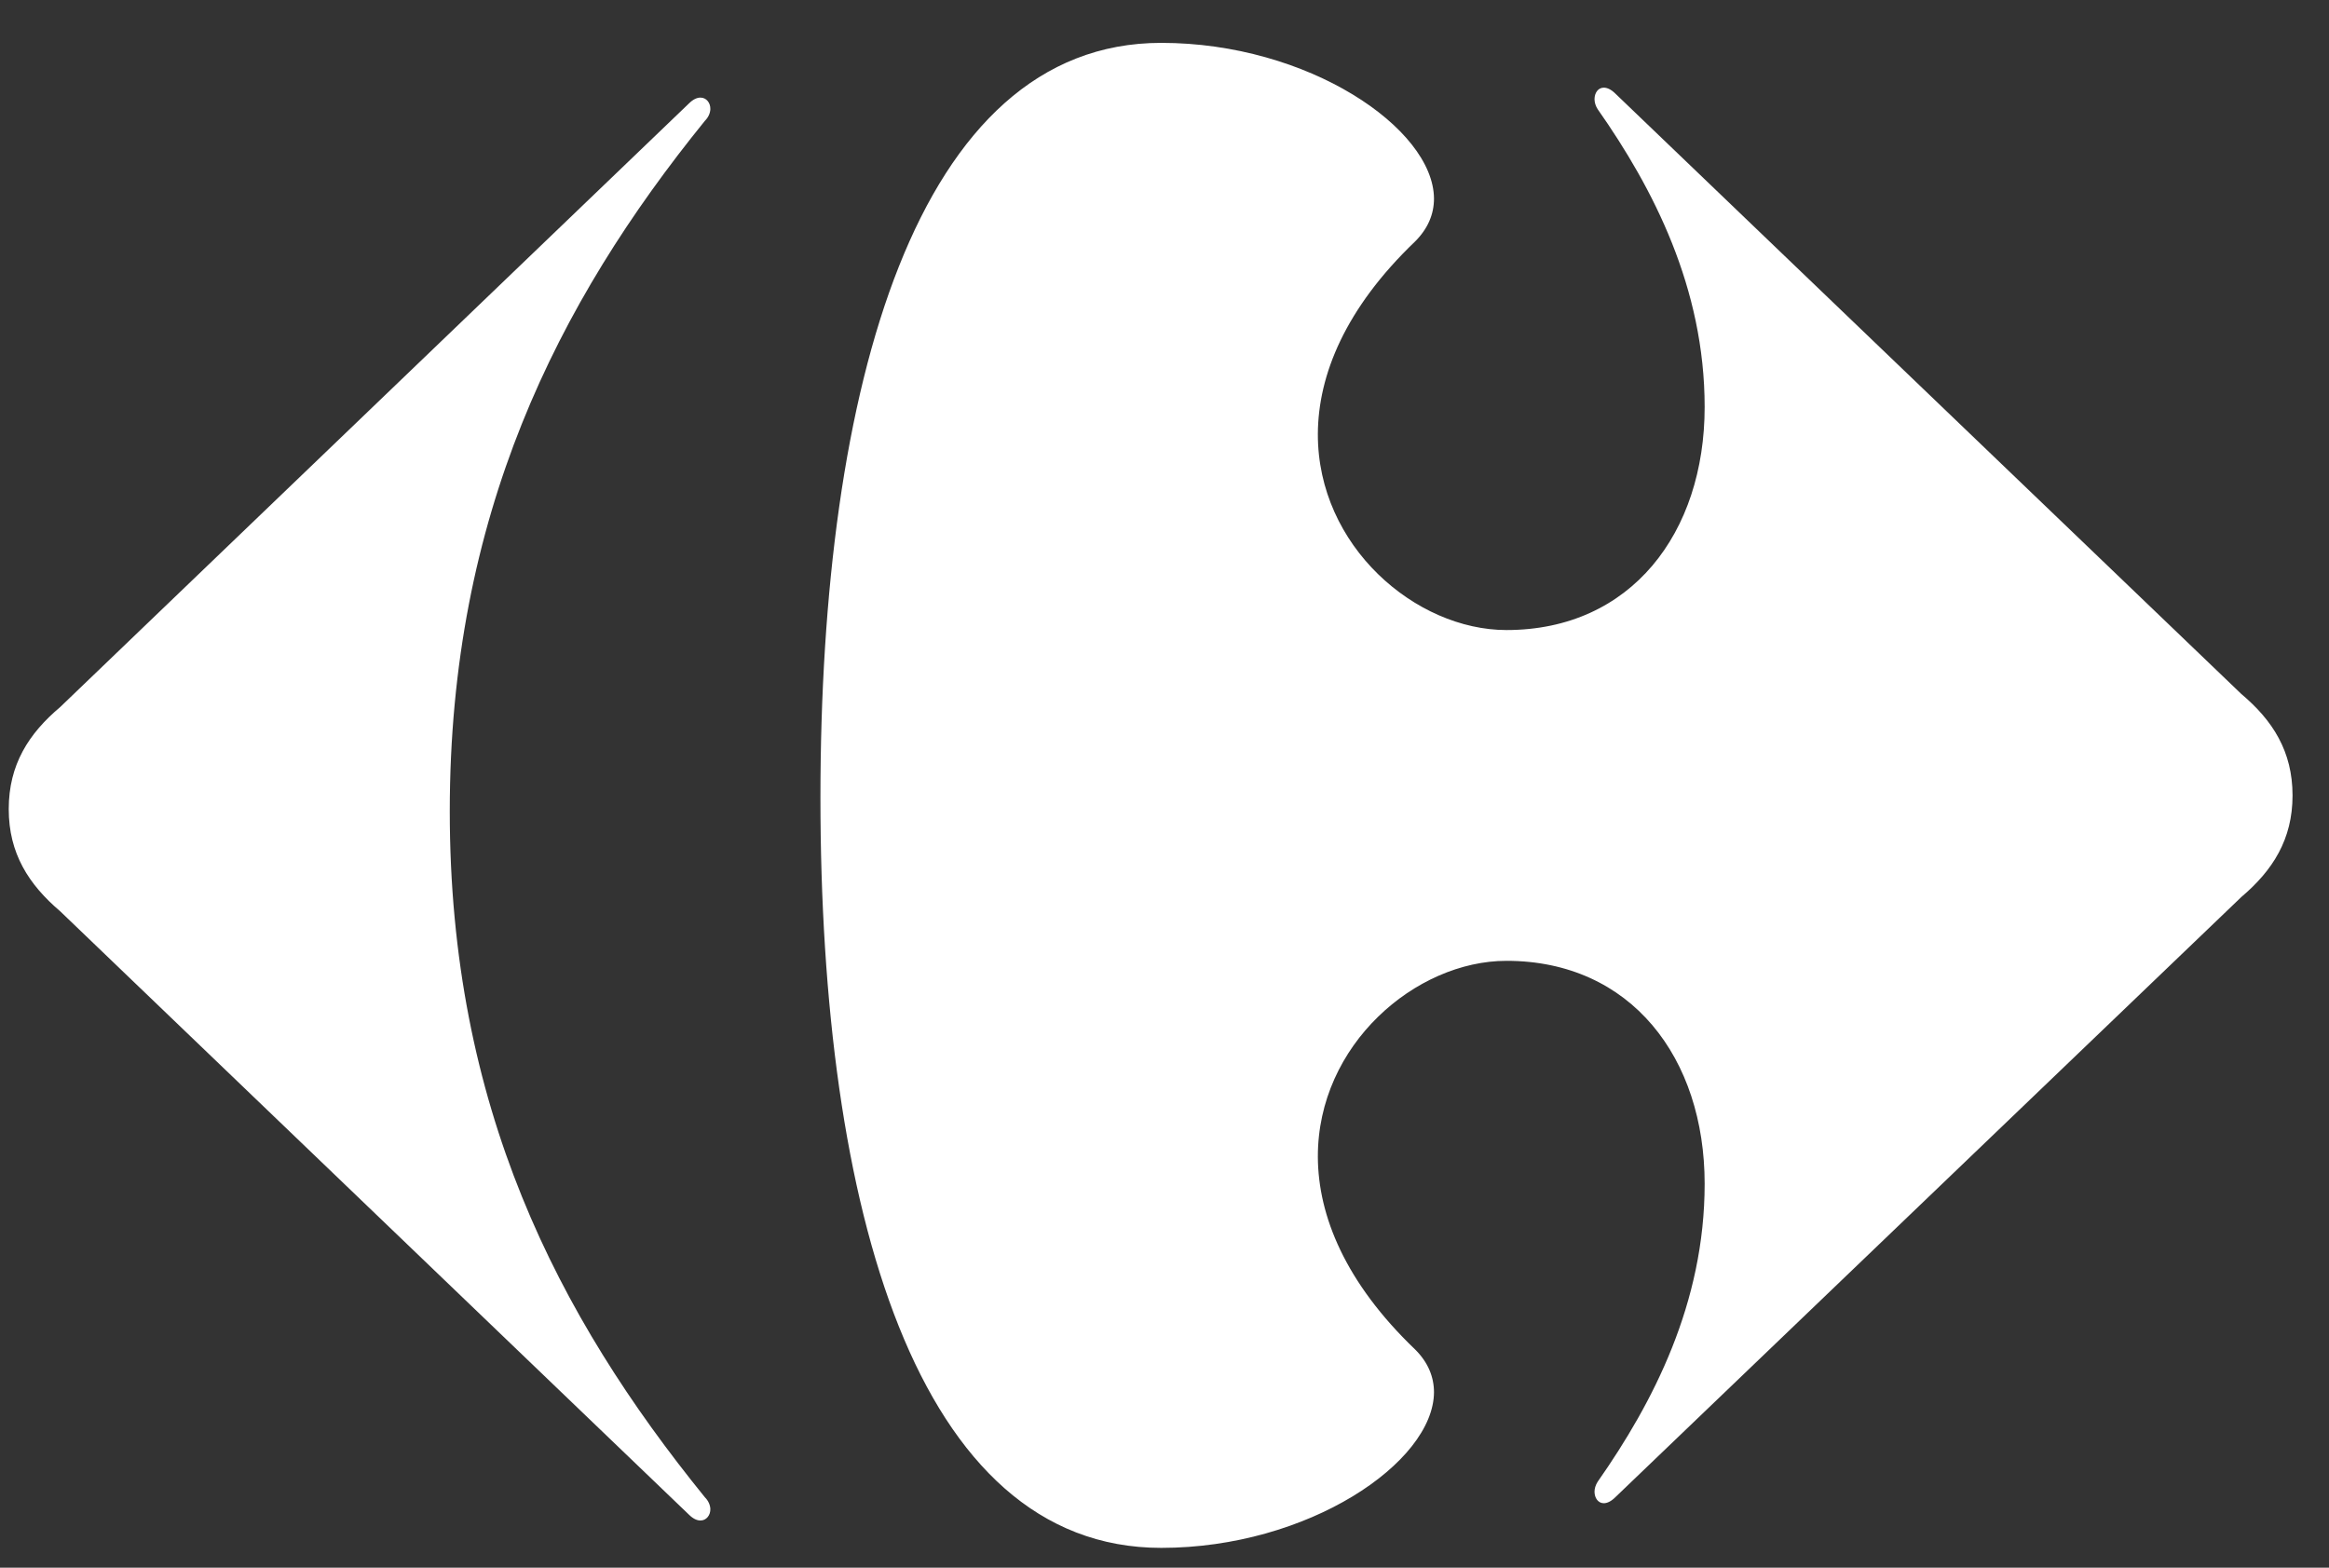 <?xml version="1.0" encoding="UTF-8"?>
<svg width="52px" height="35px" viewBox="0 0 52 35" version="1.1" xmlns="http://www.w3.org/2000/svg" xmlns:xlink="http://www.w3.org/1999/xlink">
    <rect x="0" y="0" width="52" height="35" fill="#333333" stroke="none"/>
    <!-- Generator: Sketch 52.2 (67145) - http://www.bohemiancoding.com/sketch -->
    <title>carrefour</title>
    <desc>Created with Sketch.</desc>
    <g id="Mad/Studio-Website" stroke="none" stroke-width="1" fill="none" fill-rule="evenodd">
        <g id="SVG" transform="translate(-295, -244)" fill="#FFFFFF" fill-rule="nonzero">
            <g id="carrefour" transform="translate(294, 244)">
                <path d="M26.927,0.957 C21.456,0.957 19.318,8.644 19.318,17.807 C19.318,26.972 21.456,34.557 26.927,34.557 C30.209,34.557 33.007,32.651 33.017,31.084 C33.017,30.742 32.885,30.413 32.594,30.126 C31.039,28.636 30.43,27.145 30.424,25.831 C30.416,23.322 32.612,21.451 34.635,21.451 C37.419,21.451 39.06,23.621 39.06,26.429 C39.06,29.09 37.914,31.308 36.671,33.081 C36.623,33.156 36.601,33.235 36.601,33.306 C36.603,33.446 36.684,33.56 36.808,33.56 C36.884,33.56 36.972,33.52 37.068,33.424 L51.043,20.026 C51.741,19.434 52.186,18.743 52.186,17.759 C52.186,16.772 51.741,16.082 51.043,15.494 L37.068,2.091 C36.972,1.996 36.884,1.957 36.808,1.957 C36.683,1.957 36.603,2.071 36.601,2.211 C36.601,2.283 36.623,2.363 36.671,2.437 C37.914,4.208 39.06,6.429 39.06,9.087 C39.06,11.894 37.419,14.066 34.635,14.066 C32.612,14.066 30.416,12.197 30.424,9.686 C30.43,8.371 31.039,6.881 32.594,5.392 C32.885,5.102 33.017,4.776 33.017,4.433 C33.007,2.865 30.209,0.957 26.927,0.957 M16.387,2.305 C16.479,2.215 16.565,2.179 16.639,2.179 C16.771,2.179 16.865,2.296 16.86,2.439 C16.856,2.524 16.819,2.617 16.737,2.699 C13.44,6.766 11.042,11.518 11.042,18.112 C11.042,24.7 13.44,29.361 16.737,33.426 C16.819,33.508 16.856,33.603 16.86,33.686 C16.865,33.827 16.771,33.946 16.639,33.946 C16.565,33.946 16.479,33.91 16.387,33.82 L2.343,20.344 C1.642,19.748 1.195,19.053 1.195,18.064 C1.195,17.07 1.642,16.377 2.343,15.786 L16.387,2.305"></path>
            </g>
        </g>
    </g>
</svg>